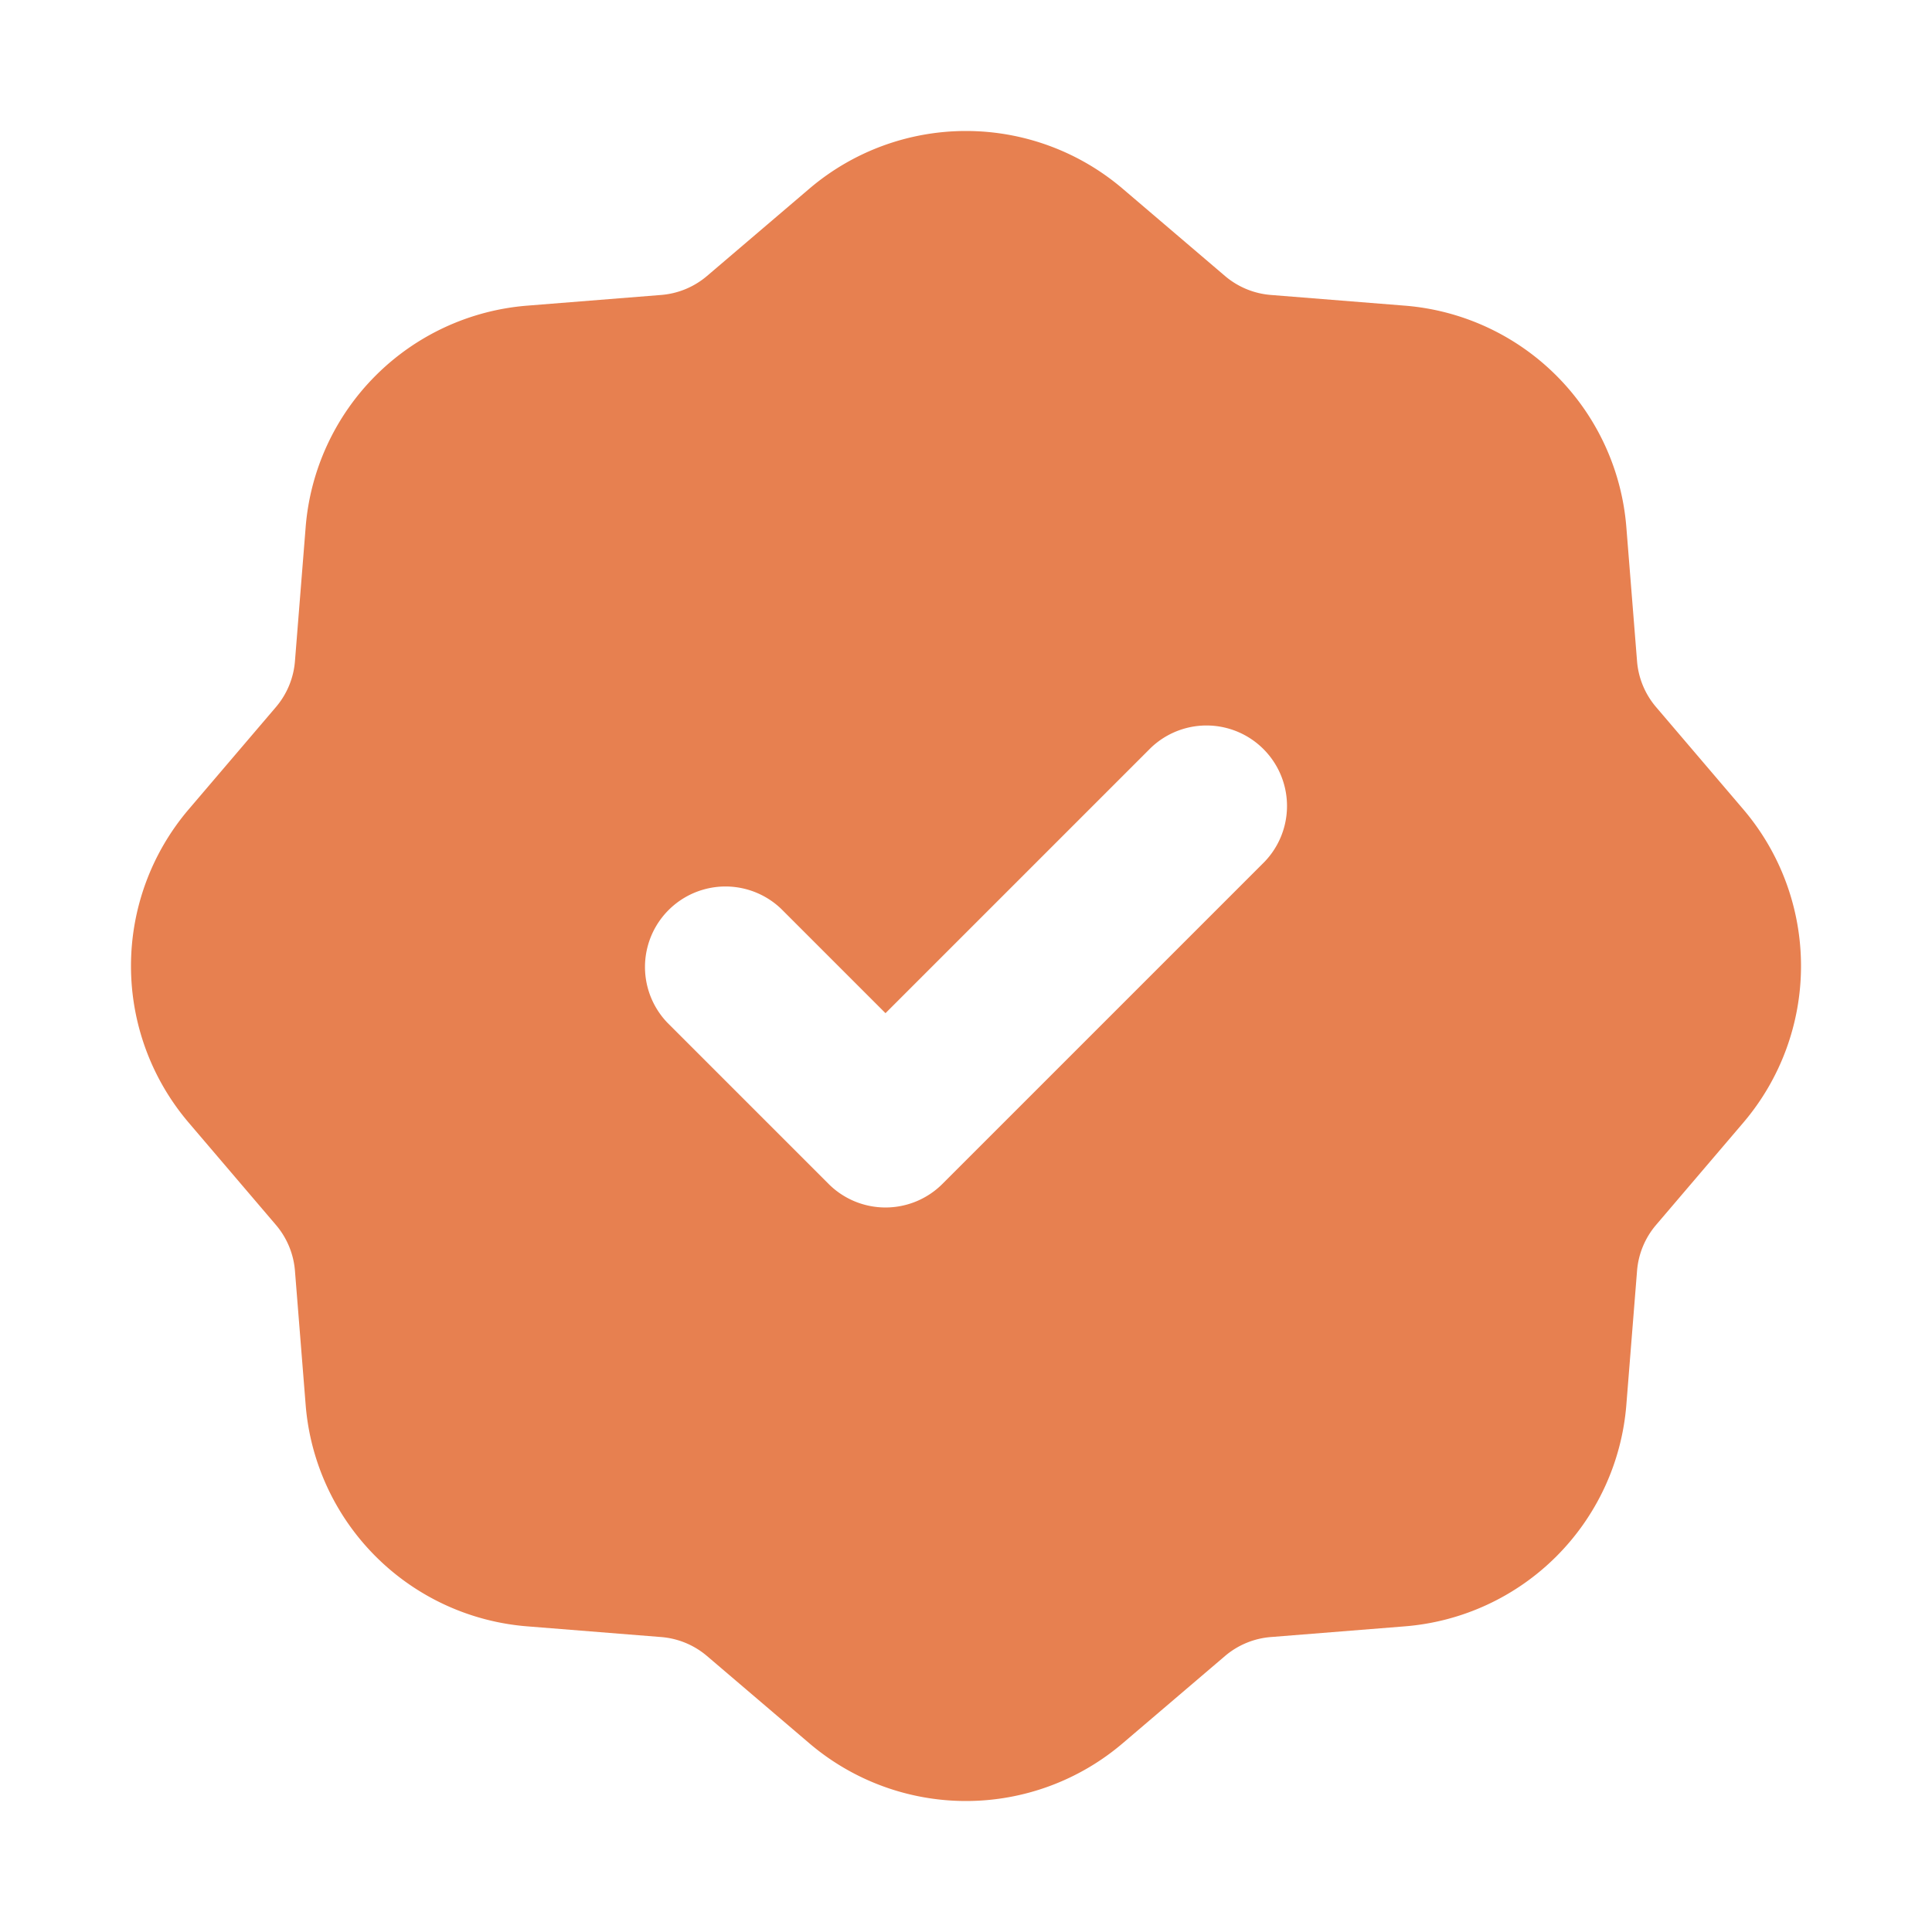 <svg xmlns="http://www.w3.org/2000/svg" width="32" height="32" viewBox="0 0 24 24"><g fill="none"><path fill-rule="evenodd" clip-rule="evenodd" d="M10.054 2.344a3 3 0 0 1 3.892 0l1.271 1.084a1 1 0 0 0 .57.236l1.665.133a3 3 0 0 1 2.751 2.751l.133 1.666a1 1 0 0 0 .236.569l1.084 1.271a3 3 0 0 1 0 3.892l-1.084 1.271a1 1 0 0 0-.236.57l-.133 1.665a3 3 0 0 1-2.751 2.751l-1.666.133a1 1 0 0 0-.569.236l-1.271 1.084a3 3 0 0 1-3.892 0l-1.271-1.084a1 1 0 0 0-.57-.236l-1.665-.133a3 3 0 0 1-2.751-2.751l-.133-1.666a1 1 0 0 0-.236-.569l-1.084-1.271a3 3 0 0 1 0-3.892l1.084-1.271a1 1 0 0 0 .236-.57l.133-1.665a3 3 0 0 1 2.751-2.751l1.666-.133a1 1 0 0 0 .569-.236l1.271-1.084zm5.653 8.363a1 1 0 0 0-1.414-1.414L11 12.586l-1.293-1.293a1 1 0 0 0-1.414 1.414l2 2a1 1 0 0 0 1.414 0l4-4z" fill="#E78050"/></g></svg>